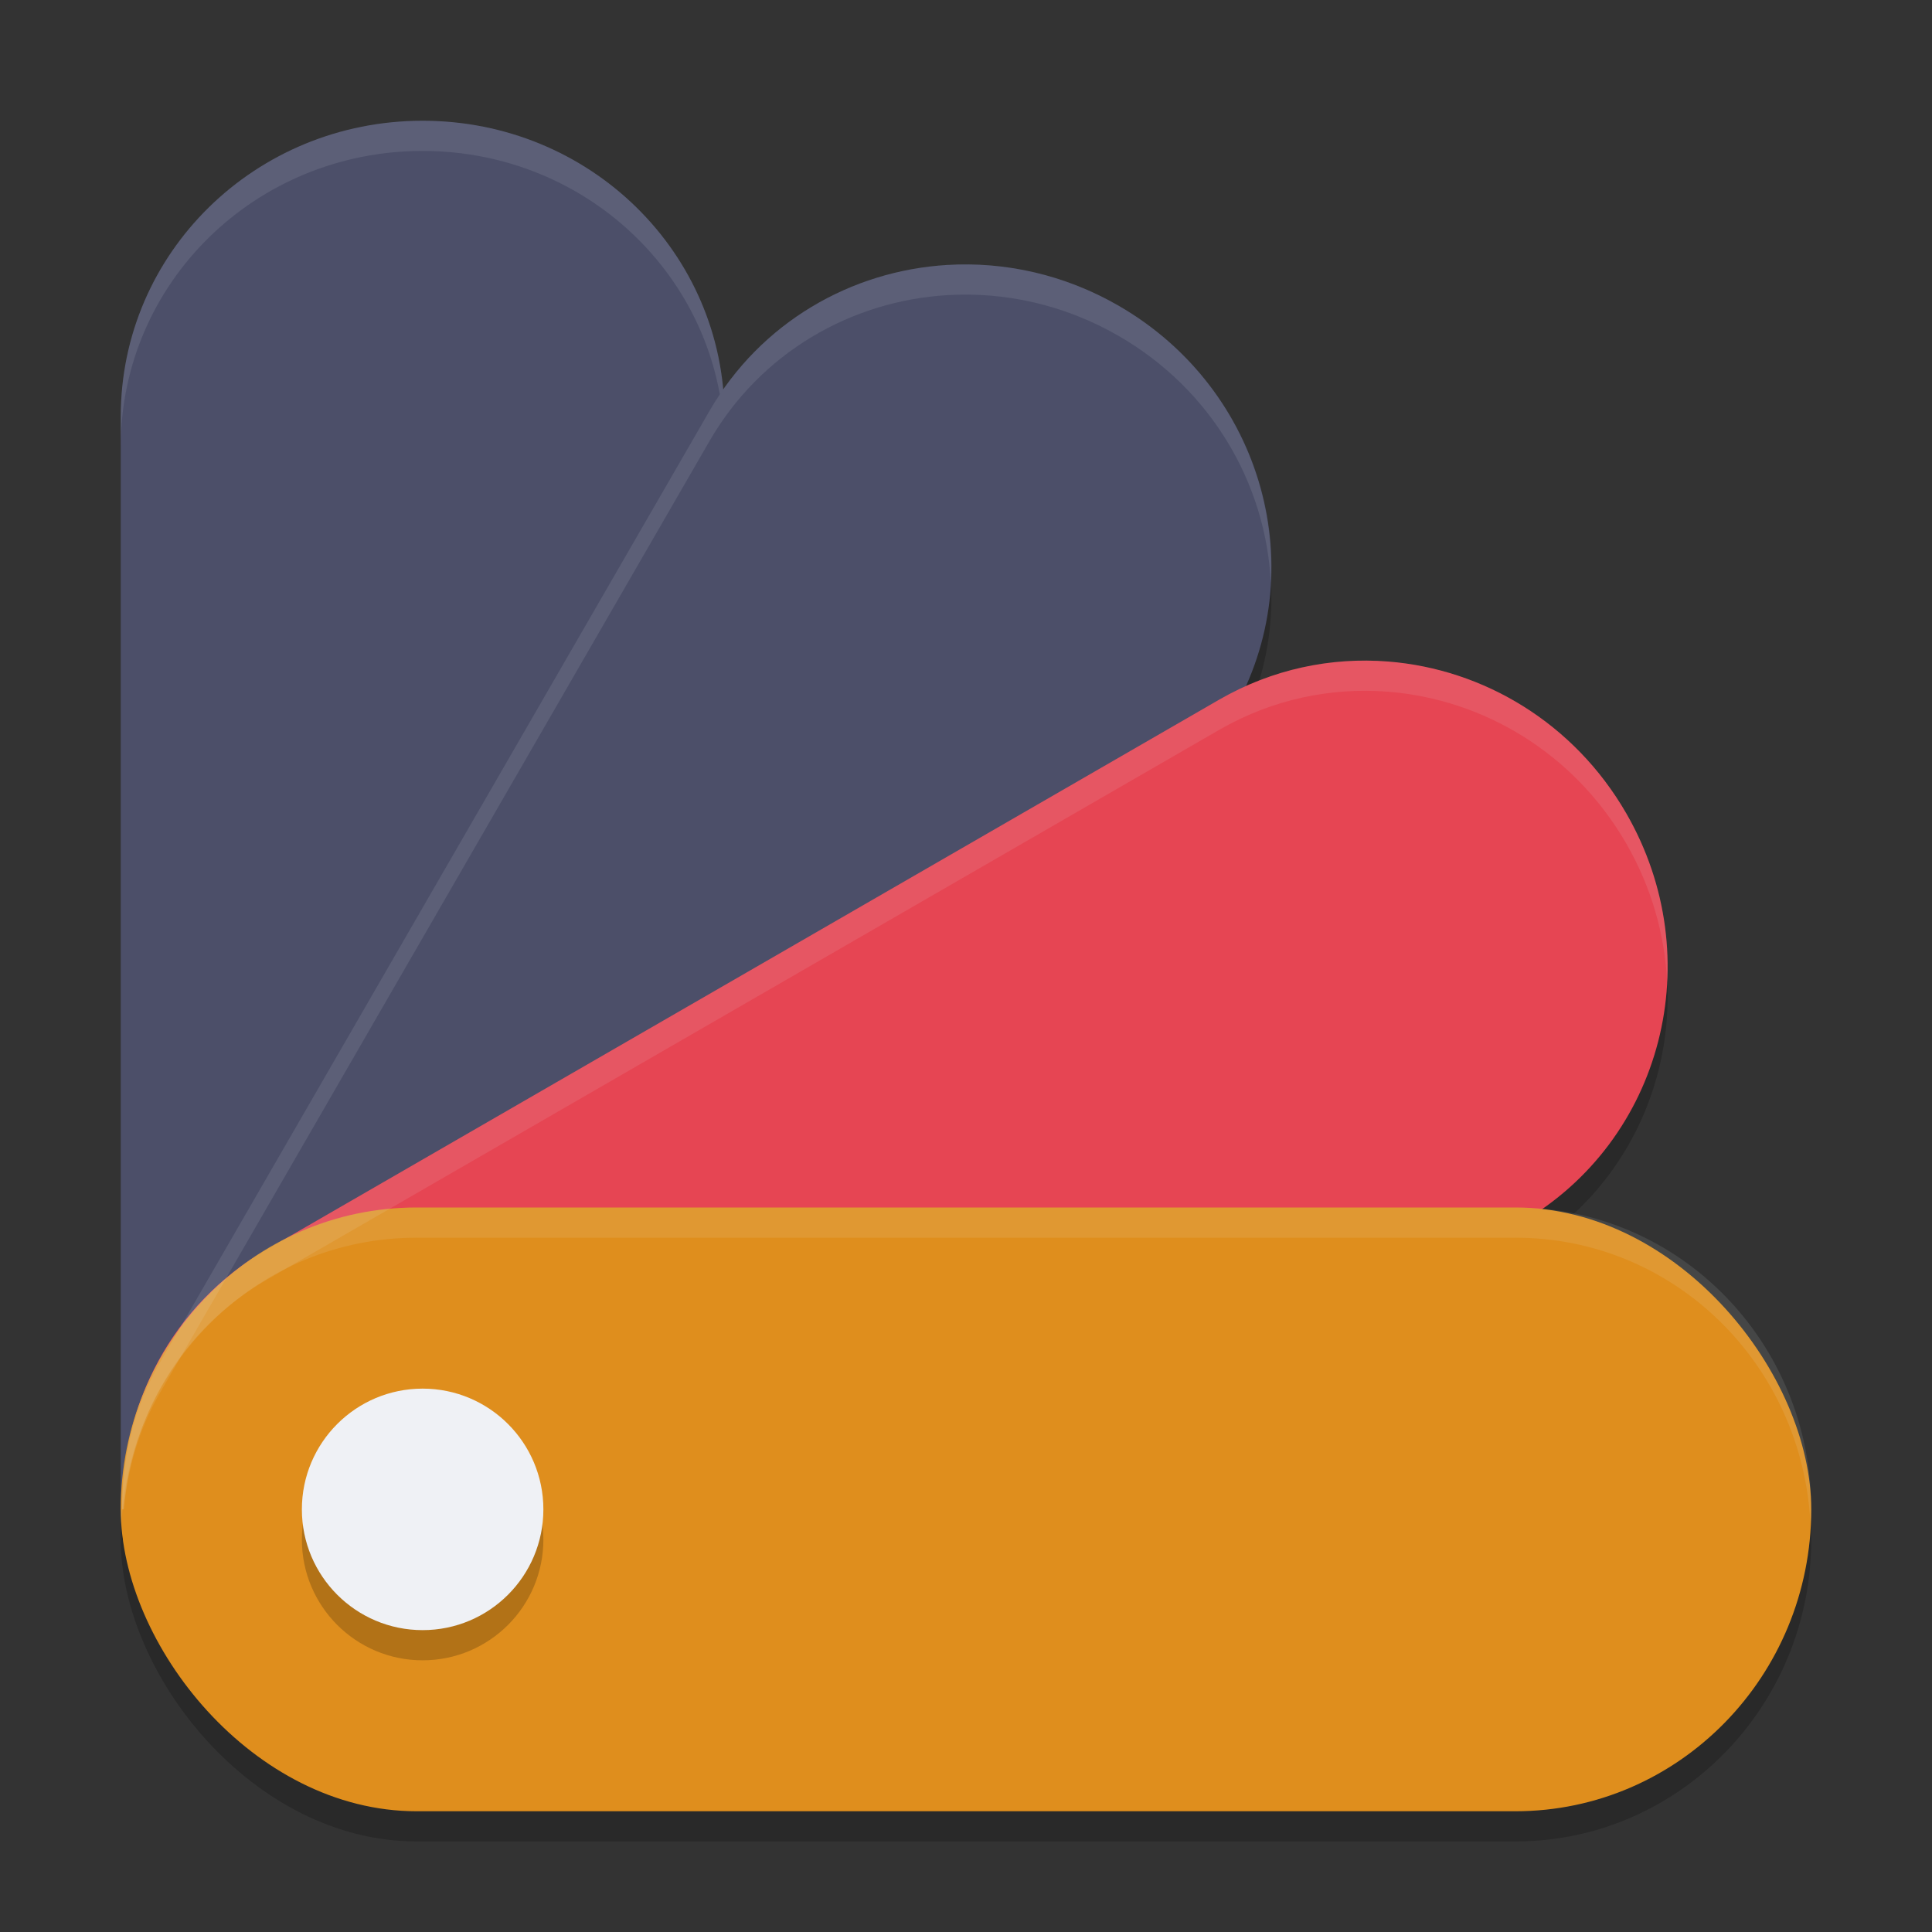<svg xmlns="http://www.w3.org/2000/svg" width="64" height="64" version="1.1">
 <rect width="100%" height="100%" fill="#333333" stroke="none"/>
 <path style="opacity:0.2" d="M 31.375,9.777 C 28.193,9.97 25.197,11.678 23.5,14.617 L 5.297,46.141 c -0.885,1.533 -1.254,3.205 -1.25,4.859 l 15.953,0 0,8.078 c 1.036,-0.767 1.936,-1.751 2.621,-2.938 L 40.82,24.617 C 43.535,19.915 41.856,13.899 37.059,11.129 35.259,10.09 33.284,9.662 31.375,9.777 Z"/>
 <path style="opacity:0.2" d="m 45.984,22.914 c -1.892,-0.15 -3.838,0.248 -5.602,1.266 L 8.859,42.379 c -3.166,1.828 -4.859,5.17 -4.812,8.621 L 20,51 20,59.043 50.383,41.5 c 4.702,-2.715 6.258,-8.761 3.488,-13.559 -1.731,-2.999 -4.733,-4.777 -7.887,-5.027 z"/>
 <rect style="opacity:0.2" width="56" height="20" x="4" y="41" rx="9.8" ry="10"/>
 <path style="fill:#4c4f69" d="M 14,4 C 8.46,4 4,8.372 4,13.801 L 4,50 l 16,0 0,8.008 c 2.418,-1.786 4,-4.6 4,-7.809 L 24,13.801 C 24,8.372 19.54,4 14,4 Z"/>
 <path style="opacity:0.1;fill:#eff1f5" d="M 14 4 C 8.46 4 4 8.372 4 13.801 L 4 14.801 C 4 9.372 8.46 5 14 5 C 19.54 5 24 9.372 24 14.801 L 24 13.801 C 24 8.372 19.54 4 14 4 z"/>
 <path style="fill:#4c4f69" d="M 31.375,8.777 C 28.193,8.97 25.197,10.679 23.5,13.617 L 5.297,45.141 C 4.412,46.673 4.042,48.346 4.047,50 L 20,50 l 0,8.078 c 1.036,-0.767 1.936,-1.751 2.621,-2.938 L 40.82,23.617 C 43.535,18.915 41.856,12.899 37.059,10.129 35.259,9.09 33.284,8.662 31.375,8.777 Z"/>
 <path style="fill:#e64553" d="m 45.984,21.914 c -1.892,-0.15 -3.838,0.248 -5.602,1.266 L 8.859,41.379 C 5.694,43.207 4,46.549 4.047,50 L 20,50 20,58.043 50.383,40.5 c 4.702,-2.715 6.258,-8.761 3.488,-13.559 -1.731,-2.999 -4.733,-4.777 -7.887,-5.027 z"/>
 <rect style="fill:#df8e1d" width="56" height="20" x="4" y="40" rx="9.8" ry="10"/>
 <circle style="opacity:0.2" cx="14" cy="51" r="4"/>
 <circle style="fill:#eff1f5" cx="14" cy="50" r="4"/>
 <path style="opacity:0.1;fill:#eff1f5" d="M 32.094 8.76 C 31.854 8.757 31.614 8.763 31.375 8.777 C 28.193 8.97 25.197 10.679 23.5 13.617 L 5.297 45.141 C 4.412 46.673 4.042 48.346 4.047 50 L 4.102 50 C 4.223 48.678 4.59 47.365 5.297 46.141 L 23.5 14.617 C 25.197 11.679 28.193 9.97 31.375 9.777 C 33.284 9.662 35.259 10.09 37.059 11.129 C 40.14 12.908 41.925 16.027 42.096 19.275 C 42.278 15.678 40.455 12.09 37.059 10.129 C 35.484 9.22 33.775 8.779 32.094 8.76 z"/>
 <path style="opacity:0.1;fill:#eff1f5" d="M 45.273 21.883 C 43.609 21.872 41.926 22.289 40.383 23.18 L 8.859 41.379 C 5.694 43.207 4 46.549 4.047 50 L 4.098 50 C 4.358 46.915 6.001 44.029 8.859 42.379 L 40.383 24.18 C 42.146 23.162 44.092 22.764 45.984 22.914 C 49.138 23.164 52.14 24.943 53.871 27.941 C 54.714 29.401 55.151 30.976 55.227 32.537 C 55.324 30.656 54.894 28.713 53.871 26.941 C 52.14 23.943 49.138 22.164 45.984 21.914 C 45.748 21.895 45.511 21.884 45.273 21.883 z"/>
 <path style="opacity:0.1;fill:#eff1f5" d="M 13.801 40 C 8.372 40 4 44.46 4 50 C 4 50.169 4.017 50.333 4.025 50.5 C 4.281 45.196 8.537 41 13.801 41 L 50.199 41 C 55.463 41 59.719 45.196 59.975 50.5 C 59.983 50.333 60 50.169 60 50 C 60 44.46 55.628 40 50.199 40 L 13.801 40 z"/>
</svg>
